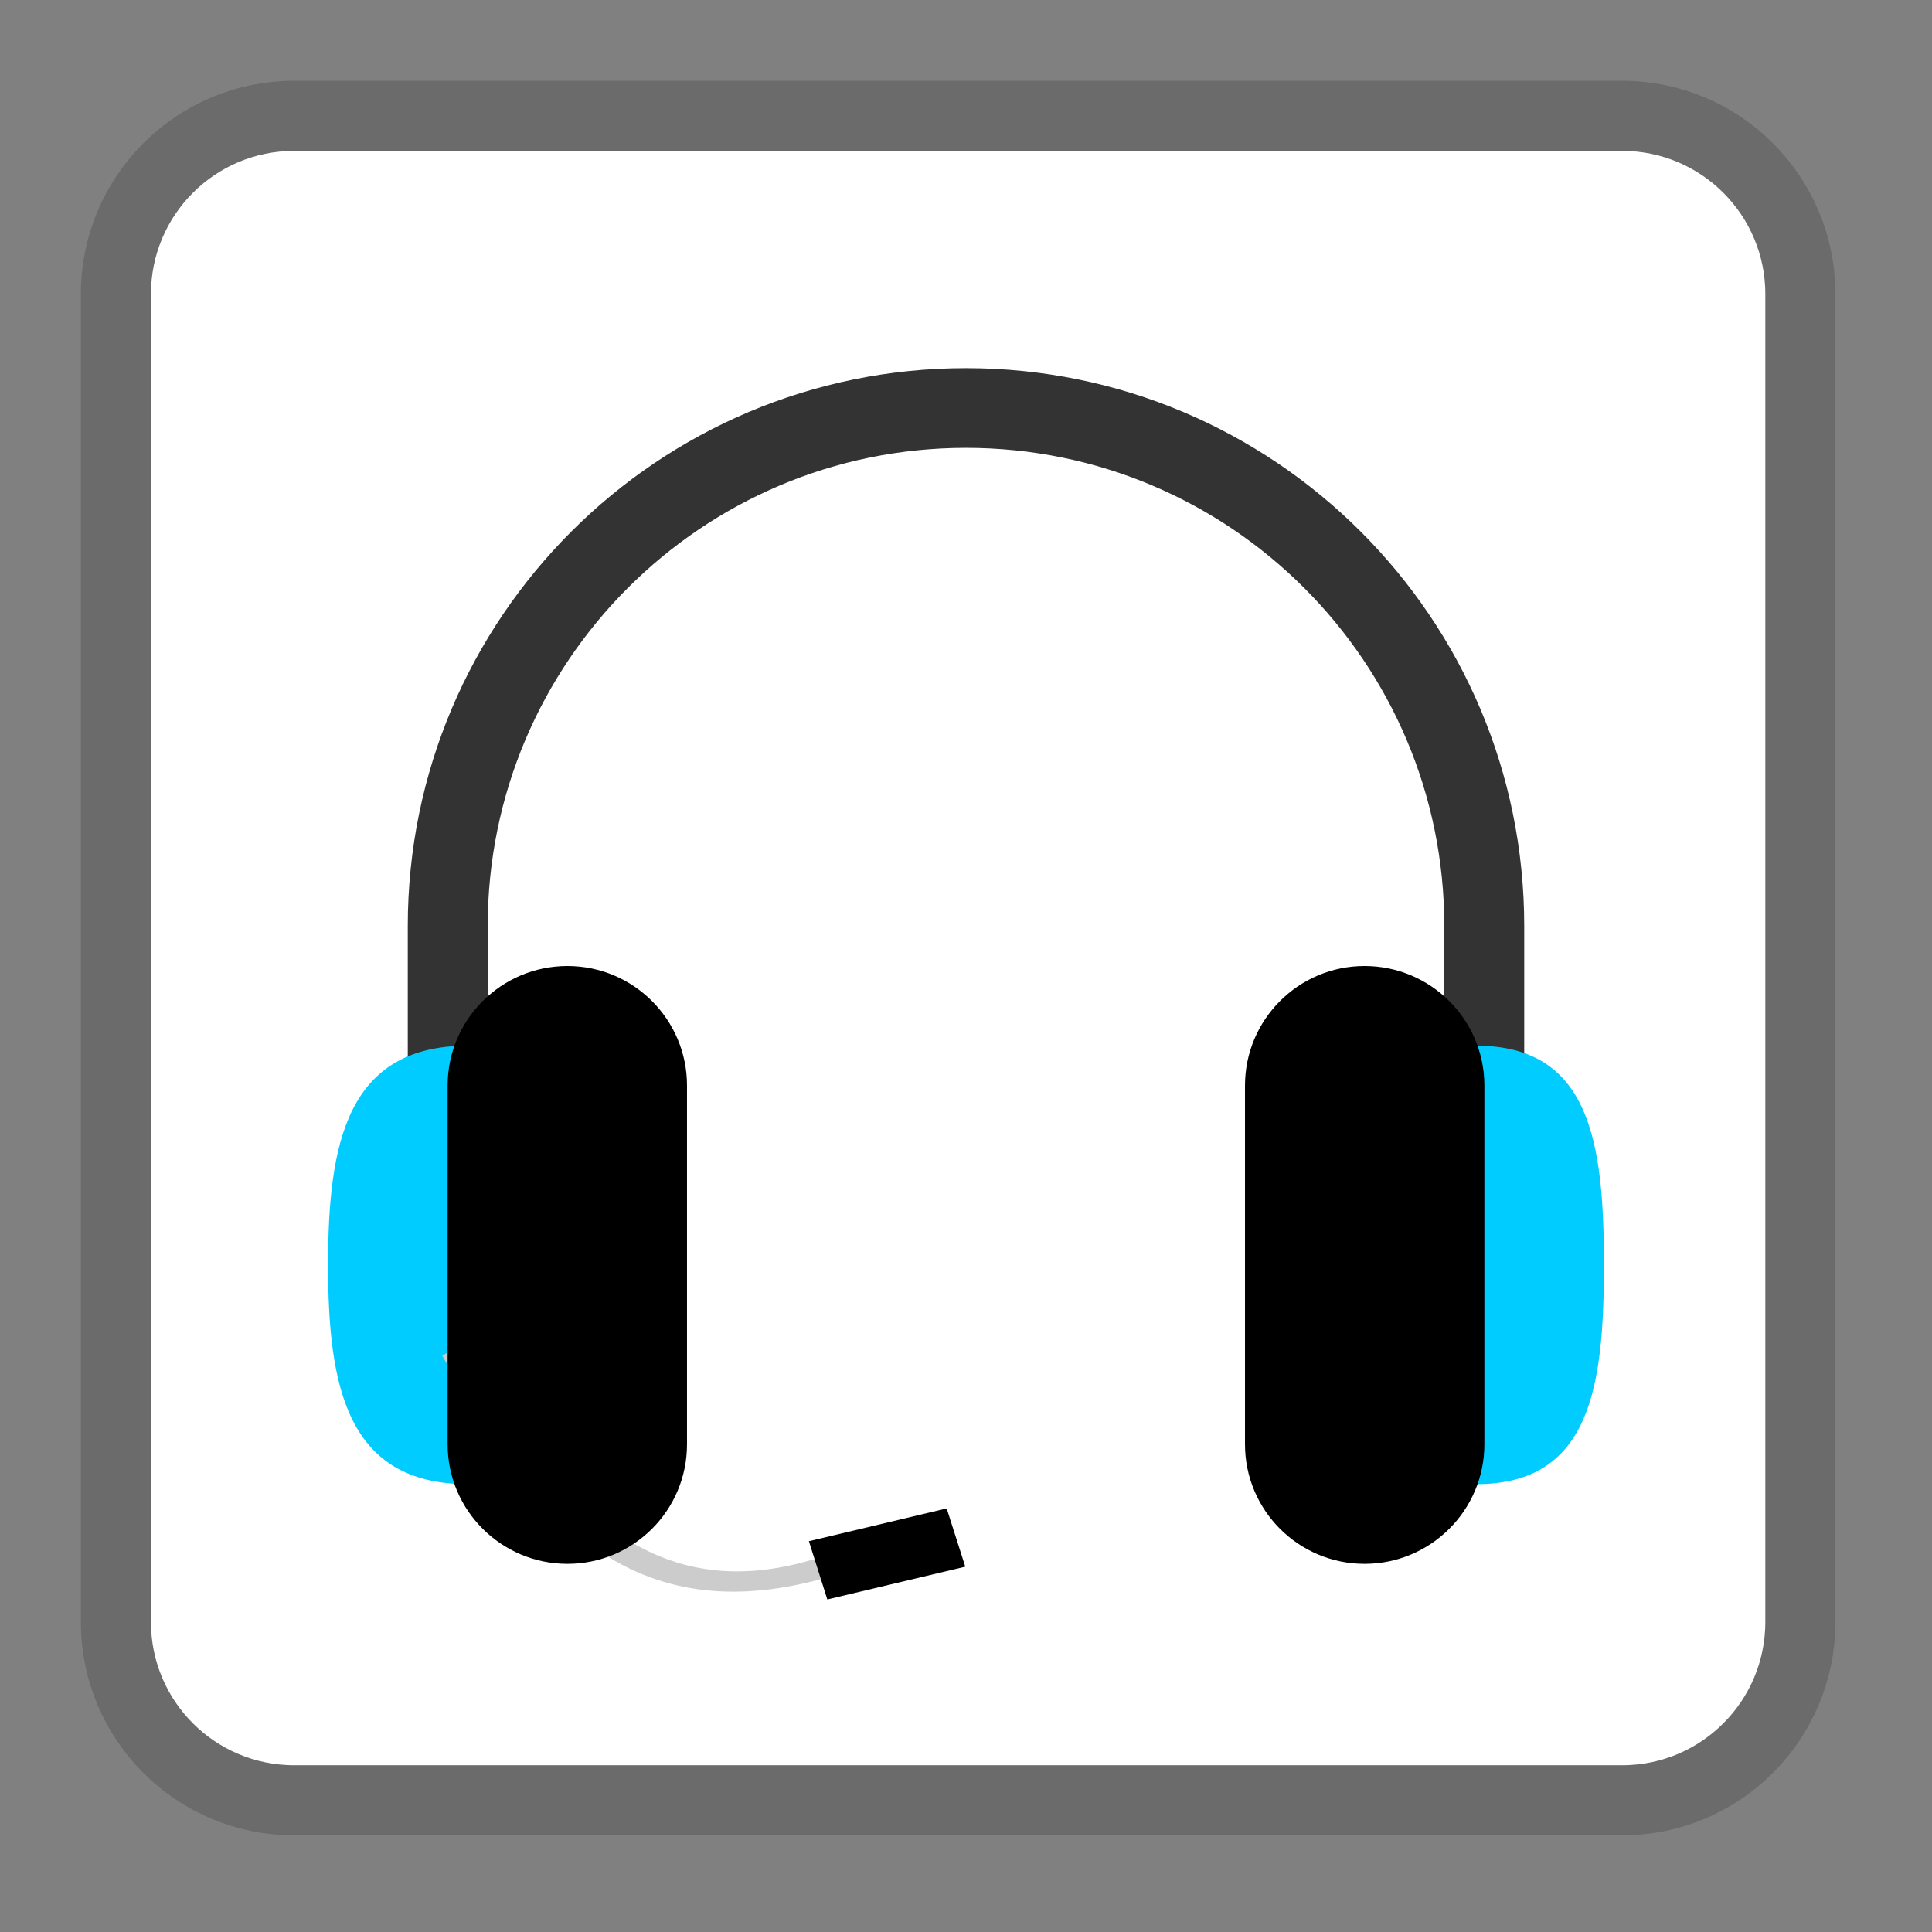 
<svg xmlns="http://www.w3.org/2000/svg" xmlns:xlink="http://www.w3.org/1999/xlink" width="32px" height="32px" viewBox="0 0 32 32" version="1.1">
<rect x="0" y="0" width="32" height="32" fill="#808080" stroke="none"/>
<g id="surface1">
<path style="fill-rule:nonzero;fill:rgb(100%,100%,100%);fill-opacity:1;stroke-width:18.73;stroke-linecap:butt;stroke-linejoin:miter;stroke:#6B6B6B;stroke-opacity:1;stroke-miterlimit:4;" d="M 82.991 37.218 L 437.741 37.218 C 464.053 37.218 485.366 58.531 485.366 84.843 L 485.366 439.593 C 485.366 465.906 464.053 487.218 437.741 487.218 L 82.991 487.218 C 56.678 487.218 35.366 465.906 35.366 439.593 L 35.366 84.843 C 35.366 58.531 56.678 37.218 82.991 37.218 Z M 82.991 37.218 " transform="matrix(0.062,0,0,0.062,-0.273,-0.389)"/>
<path style=" stroke:none;fill-rule:nonzero;fill:rgb(20%,20%,20%);fill-opacity:1;" d="M 16 6.098 C 10.895 6.098 6.754 10.234 6.754 15.34 L 6.754 18.641 C 6.754 19.004 7.051 19.301 7.414 19.301 C 7.781 19.301 8.074 19.004 8.078 18.641 L 8.078 15.34 C 8.078 10.965 11.625 7.418 16 7.418 C 20.375 7.418 23.922 10.965 23.922 15.34 L 23.922 18.641 C 23.922 19.004 24.219 19.301 24.586 19.301 C 24.949 19.301 25.242 19.004 25.246 18.641 L 25.246 15.34 C 25.246 10.234 21.105 6.098 16 6.098 Z M 16 6.098 "/>
<path style=" stroke:none;fill-rule:evenodd;fill:rgb(0%,80%,100%);fill-opacity:1;" d="M 7.746 17.32 C 5.742 17.32 5.434 18.945 5.434 20.953 C 5.434 22.957 5.742 24.582 7.746 24.582 C 9.75 24.582 8.738 22.957 8.738 20.953 C 8.738 18.945 9.75 17.32 7.746 17.32 Z M 24.453 17.32 C 22.559 17.32 23.516 18.945 23.516 20.953 C 23.516 22.957 22.559 24.582 24.453 24.582 C 26.348 24.582 26.566 22.957 26.566 20.953 C 26.566 18.945 26.348 17.32 24.453 17.32 Z M 24.453 17.32 "/>
<path style=" stroke:none;fill-rule:evenodd;fill:rgb(80%,80%,80%);fill-opacity:1;" d="M 7.324 22.453 L 7.672 22.262 C 9.141 24.734 10.688 26.699 13.535 25.809 L 13.609 26.152 C 10.293 27.055 8.719 24.918 7.324 22.453 Z M 7.324 22.453 "/>
<path style=" stroke:none;fill-rule:evenodd;fill:rgb(0%,0%,0%);fill-opacity:1;" d="M 9.398 16 C 8.305 16 7.414 16.887 7.414 17.98 L 7.414 23.922 C 7.414 25.016 8.305 25.902 9.398 25.902 C 10.492 25.902 11.379 25.016 11.379 23.922 L 11.379 17.98 C 11.379 16.887 10.492 16 9.398 16 Z M 22.602 16 C 21.508 16 20.621 16.887 20.621 17.98 L 20.621 23.922 C 20.621 25.016 21.508 25.902 22.602 25.902 C 23.695 25.902 24.586 25.016 24.586 23.922 L 24.586 17.98 C 24.586 16.887 23.695 16 22.602 16 Z M 22.602 16 "/>
<path style=" stroke:none;fill-rule:evenodd;fill:rgb(0%,0%,0%);fill-opacity:1;" d="M 13.398 25.527 L 15.68 24.984 L 15.988 25.949 L 13.703 26.492 Z M 13.398 25.527 "/>
</g>
</svg>

